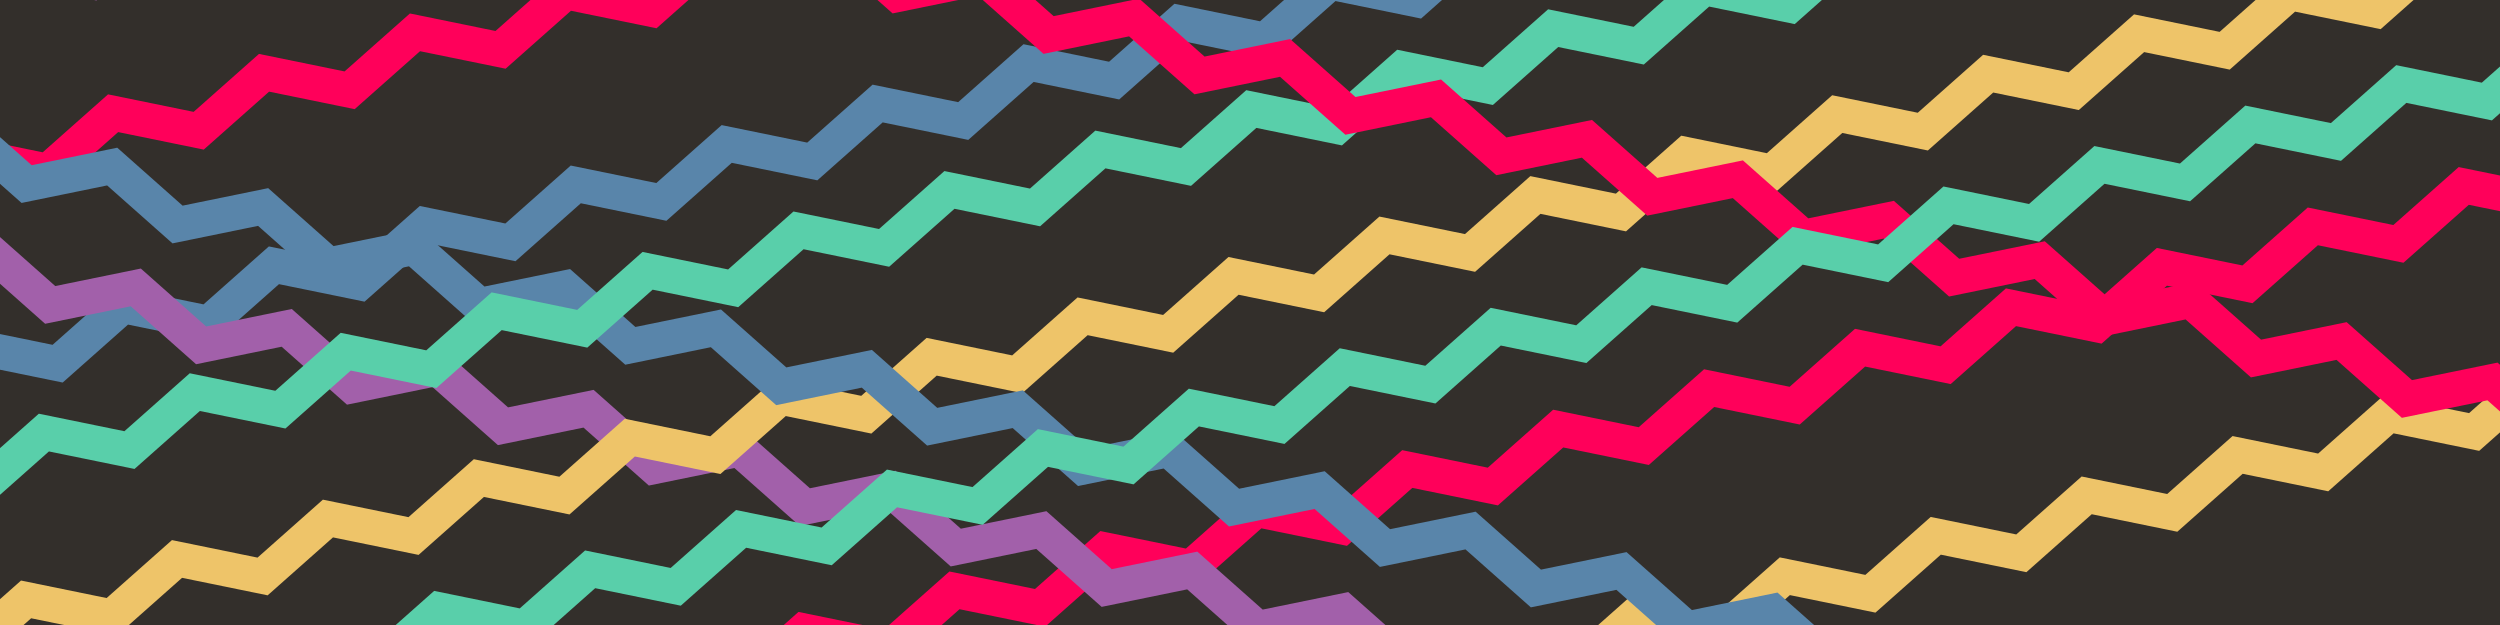 <?xml version="1.0" encoding="UTF-8" standalone="no"?>
<!-- Created with Inkscape (http://www.inkscape.org/) -->

<svg
   xmlns:dc="http://purl.org/dc/elements/1.1/"
   xmlns:cc="http://creativecommons.org/ns#"
   xmlns:rdf="http://www.w3.org/1999/02/22-rdf-syntax-ns#"
   xmlns:svg="http://www.w3.org/2000/svg"
   xmlns="http://www.w3.org/2000/svg"
   xmlns:sodipodi="http://sodipodi.sourceforge.net/DTD/sodipodi-0.dtd"
   xmlns:inkscape="http://www.inkscape.org/namespaces/inkscape"
   width="1024"
   height="256"
   id="svg2989"
   version="1.1"
   inkscape:version="0.48.4 r9939"
   sodipodi:docname="Banner.svg"
   inkscape:export-filename="C:\Users\Anthony\Desktop\Projects\GithubWebsite\press\Banner.png"
   inkscape:export-xdpi="360"
   inkscape:export-ydpi="360">
  <defs
     id="defs2991" />
  <sodipodi:namedview
     id="base"
     pagecolor="#ffffff"
     bordercolor="#666666"
     borderopacity="1.0"
     inkscape:pageopacity="0.0"
     inkscape:pageshadow="2"
     inkscape:zoom="0.49"
     inkscape:cx="261.37414"
     inkscape:cy="186.93872"
     inkscape:document-units="px"
     inkscape:current-layer="layer1"
     showgrid="true"
     units="px"
     inkscape:window-width="1600"
     inkscape:window-height="837"
     inkscape:window-x="-8"
     inkscape:window-y="-8"
     inkscape:window-maximized="1"
     inkscape:snap-bbox="true"
     inkscape:bbox-paths="true"
     inkscape:bbox-nodes="true"
     inkscape:snap-bbox-edge-midpoints="true"
     inkscape:snap-bbox-midpoints="true"
     inkscape:snap-global="false">
    <inkscape:grid
       type="xygrid"
       id="grid2982"
       empspacing="5"
       visible="true"
       enabled="true"
       snapvisiblegridlinesonly="true"
       spacingx="16px"
       spacingy="16px" />
  </sodipodi:namedview>
  <g
     inkscape:label="Layer 1"
     inkscape:groupmode="layer"
     id="layer1"
     transform="translate(0,-796.36)">
    <rect
       style="fill:#332f2b;fill-opacity:1;fill-rule:nonzero;stroke:none"
       id="rect3164"
       width="1074.552"
       height="341.524"
       x="-22.907"
       y="-48.04"
       transform="translate(0,796.36)" />
    <path
       style="fill:#eec469;fill-opacity:1;fill-rule:nonzero;stroke:none"
       d="m 172.605,1173.745 4.141,15.455 35.051,7.173 26.769,-23.737 35.051,7.173 26.769,-23.737 35.051,7.173 26.769,-23.737 35.051,7.173 26.769,-23.737 35.051,7.173 26.769,-23.737 35.051,7.173 26.769,-23.737 35.051,7.173 26.769,-23.737 35.051,7.173 26.769,-23.737 35.051,7.173 26.769,-23.737 35.051,7.173 26.769,-23.737 35.051,7.173 26.769,-23.737 35.051,7.173 26.769,-23.737 35.051,7.173 26.769,-23.737 35.051,7.173 26.768,-23.737 35.051,7.173 26.768,-23.737 35.051,7.173 26.768,-23.737 35.051,7.173 26.768,-23.737 35.051,7.173 26.768,-23.737 35.051,7.173 26.769,-23.737 35.051,7.173 26.768,-23.737 -4.141,-15.455 -26.768,23.737 -35.051,-7.173 -26.769,23.737 -35.051,-7.173 -26.768,23.737 -35.051,-7.173 -26.768,23.737 -35.051,-7.173 -26.768,23.737 -35.051,-7.173 -26.768,23.737 -35.051,-7.173 -26.768,23.737 -35.051,-7.173 -26.769,23.737 -35.051,-7.173 -26.769,23.737 -35.051,-7.173 -26.769,23.737 -35.051,-7.173 -26.769,23.737 -35.051,-7.173 -26.769,23.737 -35.051,-7.173 -26.769,23.737 -35.051,-7.173 -26.769,23.737 -35.051,-7.173 -26.769,23.737 -35.051,-7.173 -26.769,23.737 -35.051,-7.173 -26.769,23.737 -35.051,-7.173 -26.769,23.737 -35.051,-7.173 -26.769,23.737 -35.051,-7.173 -26.769,23.737 -35.051,-7.173 z"
       id="path2984"
       inkscape:connector-curvature="0" />
    <path
       style="fill:#5985aa;fill-opacity:1;fill-rule:nonzero;stroke:none"
       d="m -198.98,980.118 4.141,15.455 35.051,7.173 26.769,-23.737 35.051,7.173 26.769,-23.737 35.051,7.173 26.769,-23.737 35.051,7.173 26.769,-23.737 35.051,7.173 26.769,-23.737 35.051,7.173 26.769,-23.737 35.051,7.173 26.769,-23.737 35.051,7.173 26.769,-23.737 35.051,7.173 26.769,-23.737 35.051,7.173 26.769,-23.737 35.051,7.173 26.769,-23.737 35.051,7.173 26.769,-23.737 35.051,7.173 26.769,-23.737 35.051,7.173 26.768,-23.737 35.051,7.173 26.768,-23.737 35.051,7.173 26.768,-23.737 35.051,7.173 26.769,-23.737 35.051,7.173 26.768,-23.737 35.051,7.173 26.768,-23.737 35.051,7.173 26.768,-23.737 -4.141,-15.455 -26.768,23.737 -35.051,-7.173 -26.769,23.737 -35.051,-7.173 -26.768,23.737 -35.051,-7.173 -26.768,23.737 -35.051,-7.173 -26.768,23.737 -35.051,-7.173 -26.768,23.737 -35.051,-7.173 -26.768,23.737 -35.051,-7.173 -26.769,23.737 -35.051,-7.173 -26.769,23.737 -35.051,-7.173 -26.769,23.737 -35.051,-7.173 -26.769,23.737 -35.051,-7.173 -26.769,23.737 -35.051,-7.173 -26.769,23.737 -35.051,-7.173 -26.769,23.737 -35.051,-7.173 -26.769,23.737 -35.051,-7.173 -26.769,23.737 -35.051,-7.173 -26.769,23.737 -35.051,-7.173 -26.769,23.737 -35.051,-7.173 -26.769,23.737 -35.051,-7.173 -26.769,23.737 -35.051,-7.173 z"
       id="path2984-5"
       inkscape:connector-curvature="0" />
    <path
       style="fill:#ff005a;fill-opacity:1;fill-rule:nonzero;stroke:none"
       d="m -388.485,950.964 4.141,15.455 35.051,7.173 26.769,-23.737 35.051,7.173 26.769,-23.737 35.051,7.173 26.769,-23.737 35.051,7.173 26.769,-23.737 35.051,7.173 26.769,-23.737 35.051,7.173 26.769,-23.737 35.051,7.173 26.769,-23.737 35.051,7.173 26.769,-23.737 35.051,7.173 26.769,-23.737 35.051,7.173 26.769,-23.737 35.051,7.173 26.769,-23.737 35.051,7.173 26.769,-23.737 35.051,7.173 26.769,-23.737 35.051,7.173 26.768,-23.737 35.051,7.173 26.768,-23.737 35.051,7.173 26.768,-23.737 35.051,7.173 26.769,-23.737 35.051,7.173 26.768,-23.737 35.051,7.173 26.768,-23.737 35.051,7.173 26.768,-23.737 -4.141,-15.455 -26.768,23.737 -35.051,-7.173 -26.769,23.737 -35.051,-7.173 -26.768,23.737 -35.051,-7.173 -26.768,23.737 -35.051,-7.173 -26.768,23.737 -35.051,-7.173 -26.768,23.737 -35.051,-7.173 -26.768,23.737 -35.051,-7.173 -26.769,23.737 -35.051,-7.173 -26.769,23.737 -35.051,-7.173 -26.769,23.737 -35.051,-7.173 -26.769,23.737 -35.051,-7.173 -26.769,23.737 -35.051,-7.173 -26.769,23.737 -35.051,-7.173 -26.769,23.737 -35.051,-7.173 -26.769,23.737 -35.051,-7.173 -26.769,23.737 -35.051,-7.173 -26.769,23.737 -35.051,-7.173 -26.769,23.737 -35.051,-7.173 -26.769,23.737 -35.051,-7.173 -26.769,23.737 -35.051,-7.173 z"
       id="path2984-1"
       inkscape:connector-curvature="0" />
    <path
       style="fill:#ff005a;fill-opacity:1;fill-rule:nonzero;stroke:none"
       d="m -105.686,1162.959 4.141,15.455 35.051,7.173 26.769,-23.737 35.051,7.173 26.769,-23.737 35.051,7.173 26.769,-23.737 35.051,7.173 26.769,-23.737 35.051,7.173 26.769,-23.737 35.051,7.173 26.769,-23.737 35.051,7.173 26.769,-23.737 35.051,7.173 26.769,-23.737 35.051,7.173 26.769,-23.737 35.051,7.173 26.769,-23.737 35.051,7.173 26.769,-23.737 35.051,7.173 26.769,-23.737 35.051,7.173 26.769,-23.737 35.051,7.173 26.768,-23.737 35.051,7.173 26.768,-23.737 35.051,7.173 26.768,-23.737 35.051,7.173 26.769,-23.737 35.051,7.173 26.768,-23.737 35.051,7.173 26.768,-23.737 35.051,7.173 26.768,-23.737 -4.141,-15.455 -26.768,23.737 -35.051,-7.173 -26.769,23.737 -35.051,-7.173 -26.768,23.737 -35.051,-7.173 -26.768,23.737 -35.051,-7.173 -26.768,23.737 -35.051,-7.173 -26.768,23.737 -35.051,-7.173 -26.768,23.737 -35.051,-7.173 -26.769,23.737 -35.051,-7.173 -26.769,23.737 -35.051,-7.173 -26.769,23.737 -35.051,-7.173 -26.769,23.737 -35.051,-7.173 -26.769,23.737 -35.051,-7.173 -26.769,23.737 -35.051,-7.173 -26.769,23.737 -35.051,-7.173 -26.769,23.737 -35.051,-7.173 -26.769,23.737 -35.051,-7.173 -26.769,23.737 -35.051,-7.173 -26.769,23.737 -35.051,-7.173 -26.769,23.737 -35.051,-7.173 -26.769,23.737 -35.051,-7.173 z"
       id="path2984-7"
       inkscape:connector-curvature="0" />
    <path
       style="fill:#a260aa;fill-opacity:1;fill-rule:nonzero;stroke:none"
       d="m -127.784,856.66 -4.141,15.455 26.769,23.737 35.051,-7.173 26.769,23.737 35.051,-7.173 26.769,23.737 35.051,-7.173 26.769,23.737 35.051,-7.173 26.768,23.737 35.051,-7.173 26.769,23.737 35.051,-7.173 26.769,23.737 35.051,-7.173 26.769,23.737 35.051,-7.173 26.769,23.737 35.051,-7.173 26.768,23.737 35.051,-7.173 26.769,23.737 35.051,-7.173 26.769,23.737 35.051,-7.173 26.769,23.737 35.051,-7.173 26.769,23.737 35.051,-7.173 26.768,23.737 35.051,-7.173 26.769,23.737 35.051,-7.173 26.768,23.737 35.051,-7.173 26.769,23.737 35.051,-7.173 26.769,23.737 35.051,-7.173 26.769,23.737 35.051,-7.173 4.141,-15.455 -35.051,7.173 -26.768,-23.737 -35.051,7.173 -26.768,-23.737 -35.051,7.173 -26.768,-23.737 -35.051,7.173 -26.768,-23.737 -35.051,7.173 -26.769,-23.737 -35.051,7.173 -26.768,-23.737 -35.051,7.173 -26.769,-23.737 -35.051,7.173 -26.769,-23.737 -35.051,7.173 -26.769,-23.737 -35.051,7.173 -26.769,-23.737 -35.051,7.173 -26.769,-23.737 -35.051,7.173 -26.768,-23.737 -35.051,7.173 -26.769,-23.737 -35.051,7.173 -26.769,-23.737 -35.051,7.173 -26.769,-23.737 -35.051,7.173 -26.769,-23.737 -35.051,7.173 -26.769,-23.737 -35.051,7.173 -26.769,-23.737 -35.051,7.173 -26.769,-23.737 -35.051,7.173 -26.769,-23.737 z"
       id="path2984-5-1-3"
       inkscape:connector-curvature="0" />
    <path
       style="fill:#eec469;fill-opacity:1;fill-rule:nonzero;stroke:none"
       d="m -53.208,1050.714 4.141,15.455 35.051,7.173 26.769,-23.737 35.051,7.173 26.769,-23.737 35.051,7.173 26.769,-23.737 35.051,7.173 26.769,-23.737 35.051,7.173 26.769,-23.737 35.051,7.173 26.769,-23.737 35.051,7.173 26.769,-23.737 35.051,7.173 26.769,-23.737 35.051,7.173 26.769,-23.737 35.051,7.173 26.769,-23.737 35.051,7.173 26.769,-23.737 35.051,7.173 26.769,-23.737 35.051,7.173 26.769,-23.737 35.051,7.173 26.768,-23.737 35.051,7.173 26.768,-23.737 35.051,7.173 26.768,-23.737 35.051,7.173 26.769,-23.737 35.051,7.173 26.768,-23.737 35.051,7.173 26.768,-23.737 35.051,7.173 26.768,-23.737 -4.141,-15.455 -26.768,23.737 -35.051,-7.173 -26.769,23.737 -35.051,-7.173 -26.768,23.737 -35.051,-7.173 -26.768,23.737 -35.051,-7.173 -26.768,23.737 -35.051,-7.173 -26.768,23.737 -35.051,-7.173 -26.768,23.737 -35.051,-7.173 -26.769,23.737 -35.051,-7.173 -26.769,23.737 -35.051,-7.173 -26.769,23.737 -35.051,-7.173 -26.769,23.737 -35.051,-7.173 -26.769,23.737 -35.051,-7.173 -26.769,23.737 -35.051,-7.173 -26.769,23.737 -35.051,-7.173 -26.769,23.737 -35.051,-7.173 -26.769,23.737 -35.051,-7.173 -26.769,23.737 -35.051,-7.173 -26.769,23.737 -35.051,-7.173 -26.769,23.737 -35.051,-7.173 -26.769,23.737 -35.051,-7.173 z"
       id="path2984-11"
       inkscape:connector-curvature="0" />
    <path
       style="fill:#5985aa;fill-opacity:1;fill-rule:nonzero;stroke:none"
       d="m -137.444,807.161 -4.141,15.455 26.769,23.737 35.051,-7.173 26.769,23.737 35.051,-7.173 26.769,23.737 35.051,-7.173 26.769,23.737 35.051,-7.173 26.768,23.737 35.051,-7.173 26.769,23.737 35.051,-7.173 26.769,23.737 35.051,-7.173 26.769,23.737 35.051,-7.173 26.769,23.737 35.051,-7.173 26.768,23.737 35.051,-7.173 26.769,23.737 35.051,-7.173 26.769,23.737 35.051,-7.173 26.769,23.737 35.051,-7.173 26.769,23.737 35.051,-7.173 26.768,23.737 35.051,-7.173 26.769,23.737 35.051,-7.173 26.768,23.737 35.051,-7.173 26.769,23.737 35.051,-7.173 26.769,23.737 35.051,-7.173 26.769,23.737 35.051,-7.173 4.141,-15.455 -35.051,7.173 -26.768,-23.737 -35.051,7.173 -26.768,-23.737 -35.051,7.173 -26.768,-23.737 -35.051,7.173 -26.768,-23.737 -35.051,7.173 -26.769,-23.737 -35.051,7.173 -26.768,-23.737 -35.051,7.173 -26.769,-23.737 -35.051,7.173 -26.769,-23.737 -35.051,7.173 -26.769,-23.737 -35.051,7.173 -26.769,-23.737 -35.051,7.173 -26.769,-23.737 -35.051,7.173 -26.768,-23.737 -35.051,7.173 -26.769,-23.737 -35.051,7.173 -26.769,-23.737 -35.051,7.173 -26.769,-23.737 -35.051,7.173 -26.769,-23.737 -35.051,7.173 -26.769,-23.737 -35.051,7.173 -26.769,-23.737 -35.051,7.173 -26.769,-23.737 -35.051,7.173 -26.769,-23.737 z"
       id="path2984-5-1"
       inkscape:connector-curvature="0" />
    <path
       style="fill:#59cfaa;fill-opacity:1;fill-rule:nonzero;stroke:none"
       d="m 982.404,739.97 -4.141,-15.455 -35.051,-7.173 -26.769,23.737 -35.051,-7.173 -26.769,23.737 -35.051,-7.173 -26.769,23.737 -35.051,-7.173 -26.769,23.737 -35.051,-7.173 -26.769,23.737 -35.051,-7.173 -26.769,23.737 -35.051,-7.173 -26.769,23.737 -35.051,-7.173 -26.769,23.737 -35.051,-7.173 -26.769,23.737 -35.051,-7.173 -26.769,23.737 -35.051,-7.173 -26.769,23.737 -35.051,-7.173 -26.769,23.737 -35.051,-7.173 -26.769,23.737 -35.051,-7.173 -26.768,23.737 -35.051,-7.173 -26.768,23.737 -35.051,-7.173 -26.768,23.737 -35.051,-7.173 -26.769,23.737 -35.051,-7.173 -26.768,23.737 -35.051,-7.173 -26.768,23.737 -35.051,-7.173 -26.768,23.737 4.141,15.455 26.768,-23.737 35.051,7.173 26.769,-23.737 35.051,7.173 26.768,-23.737 35.051,7.173 26.768,-23.737 35.051,7.173 26.768,-23.737 35.051,7.173 26.768,-23.737 35.051,7.173 26.768,-23.737 35.051,7.173 26.769,-23.737 35.051,7.173 26.769,-23.737 35.051,7.173 26.769,-23.737 35.051,7.173 26.769,-23.737 35.051,7.173 26.769,-23.737 35.051,7.173 26.769,-23.737 35.051,7.173 26.769,-23.737 35.051,7.173 26.769,-23.737 35.051,7.173 26.769,-23.737 35.051,7.173 26.769,-23.737 35.051,7.173 26.769,-23.737 35.051,7.173 26.769,-23.737 35.051,7.173 26.769,-23.737 35.051,7.173 z"
       id="path2984-52"
       inkscape:connector-curvature="0" />
    <path
       style="fill:#ff005a;fill-opacity:1;fill-rule:nonzero;stroke:none"
       d="m 157.514,712.97 -4.141,15.455 26.769,23.737 35.051,-7.173 26.769,23.737 35.051,-7.173 26.769,23.737 35.051,-7.173 26.769,23.737 35.051,-7.173 26.768,23.737 35.051,-7.173 26.769,23.737 35.051,-7.173 26.769,23.737 35.051,-7.173 26.769,23.737 35.051,-7.173 26.769,23.737 35.051,-7.173 26.768,23.737 35.051,-7.173 26.768,23.737 35.051,-7.173 26.768,23.737 35.051,-7.173 26.768,23.737 35.051,-7.173 26.768,23.737 35.051,-7.173 26.768,23.737 35.051,-7.173 26.768,23.737 35.051,-7.173 26.768,23.737 35.051,-7.173 26.769,23.737 35.051,-7.173 26.769,23.737 35.051,-7.173 26.769,23.737 35.051,-7.173 4.141,-15.455 -35.051,7.173 -26.768,-23.737 -35.051,7.173 -26.768,-23.737 -35.051,7.173 -26.768,-23.737 -35.051,7.173 -26.768,-23.737 -35.051,7.173 -26.769,-23.737 -35.051,7.173 -26.768,-23.737 -35.051,7.173 -26.769,-23.737 -35.051,7.173 -26.769,-23.737 -35.051,7.173 -26.768,-23.737 -35.051,7.173 -26.768,-23.737 -35.051,7.173 -26.769,-23.737 -35.051,7.173 -26.768,-23.737 -35.051,7.173 -26.769,-23.737 -35.051,7.173 -26.769,-23.737 -35.051,7.173 -26.769,-23.737 -35.051,7.173 -26.769,-23.737 -35.051,7.173 -26.769,-23.737 -35.051,7.173 -26.769,-23.737 -35.051,7.173 -26.769,-23.737 -35.051,7.173 -26.769,-23.737 z"
       id="path2984-5-1-2"
       inkscape:connector-curvature="0" />
    <path
       style="fill:#59cfaa;fill-opacity:1;fill-rule:nonzero;stroke:none"
       d="m -69.451,1104.649 4.141,15.455 35.051,7.173 26.769,-23.737 35.051,7.173 26.769,-23.737 35.051,7.173 26.769,-23.737 35.051,7.173 26.769,-23.737 35.051,7.173 26.769,-23.737 35.051,7.173 26.769,-23.737 35.051,7.173 26.769,-23.737 35.051,7.173 26.769,-23.737 35.051,7.173 26.769,-23.737 35.051,7.173 26.769,-23.737 35.051,7.173 26.769,-23.737 35.051,7.173 26.769,-23.737 35.051,7.173 26.769,-23.737 35.051,7.173 26.768,-23.737 35.051,7.173 26.768,-23.737 35.051,7.173 26.768,-23.737 35.051,7.173 26.769,-23.737 35.051,7.173 26.768,-23.737 35.051,7.173 26.768,-23.737 35.051,7.173 26.768,-23.737 -4.141,-15.455 -26.768,23.737 -35.051,-7.173 -26.769,23.737 -35.051,-7.173 -26.768,23.737 -35.051,-7.173 -26.768,23.737 -35.051,-7.173 -26.768,23.737 -35.051,-7.173 -26.768,23.737 -35.051,-7.173 -26.768,23.737 -35.051,-7.173 -26.769,23.737 -35.051,-7.173 -26.769,23.737 -35.051,-7.173 -26.769,23.737 -35.051,-7.173 -26.769,23.737 -35.051,-7.173 -26.769,23.737 -35.051,-7.173 -26.769,23.737 -35.051,-7.173 -26.769,23.737 -35.051,-7.173 -26.769,23.737 -35.051,-7.173 -26.769,23.737 -35.051,-7.173 -26.769,23.737 -35.051,-7.173 -26.769,23.737 -35.051,-7.173 -26.769,23.737 -35.051,-7.173 -26.769,23.737 -35.051,-7.173 z"
       id="path2984-76"
       inkscape:connector-curvature="0" />
    <path
       style="fill:#a260aa;fill-opacity:1;fill-rule:nonzero;stroke:none"
       d="m -617.891,939.574 4.141,15.455 35.051,7.173 26.768,-23.737 35.051,7.173 26.769,-23.737 35.051,7.173 26.769,-23.737 35.051,7.173 26.769,-23.737 35.051,7.173 26.769,-23.737 35.051,7.173 26.769,-23.737 35.051,7.173 26.769,-23.737 35.051,7.173 26.769,-23.737 35.051,7.173 26.769,-23.737 35.051,7.173 26.769,-23.737 35.051,7.173 26.769,-23.737 35.051,7.173 26.769,-23.737 35.051,7.173 26.769,-23.737 35.051,7.173 26.768,-23.737 35.051,7.173 26.768,-23.737 35.051,7.173 26.768,-23.737 35.051,7.173 26.769,-23.737 35.051,7.173 26.768,-23.737 35.051,7.173 26.768,-23.737 35.051,7.173 26.768,-23.737 -4.141,-15.455 -26.768,23.737 -35.051,-7.173 -26.769,23.737 -35.051,-7.173 -26.768,23.737 -35.051,-7.173 -26.768,23.737 -35.051,-7.173 -26.768,23.737 -35.051,-7.173 -26.768,23.737 -35.051,-7.173 -26.768,23.737 -35.051,-7.173 -26.769,23.737 -35.051,-7.173 -26.768,23.737 -35.051,-7.173 -26.769,23.737 -35.051,-7.173 -26.769,23.737 -35.051,-7.173 -26.769,23.737 -35.051,-7.173 -26.769,23.737 -35.051,-7.173 -26.769,23.737 -35.051,-7.173 -26.769,23.737 -35.051,-7.173 -26.769,23.737 -35.051,-7.173 -26.769,23.737 -35.051,-7.173 -26.769,23.737 -35.051,-7.173 -26.769,23.737 -35.051,-7.173 -26.768,23.737 -35.051,-7.173 z"
       id="path2984-5-1-3-2"
       inkscape:connector-curvature="0" />
  </g>
</svg>
